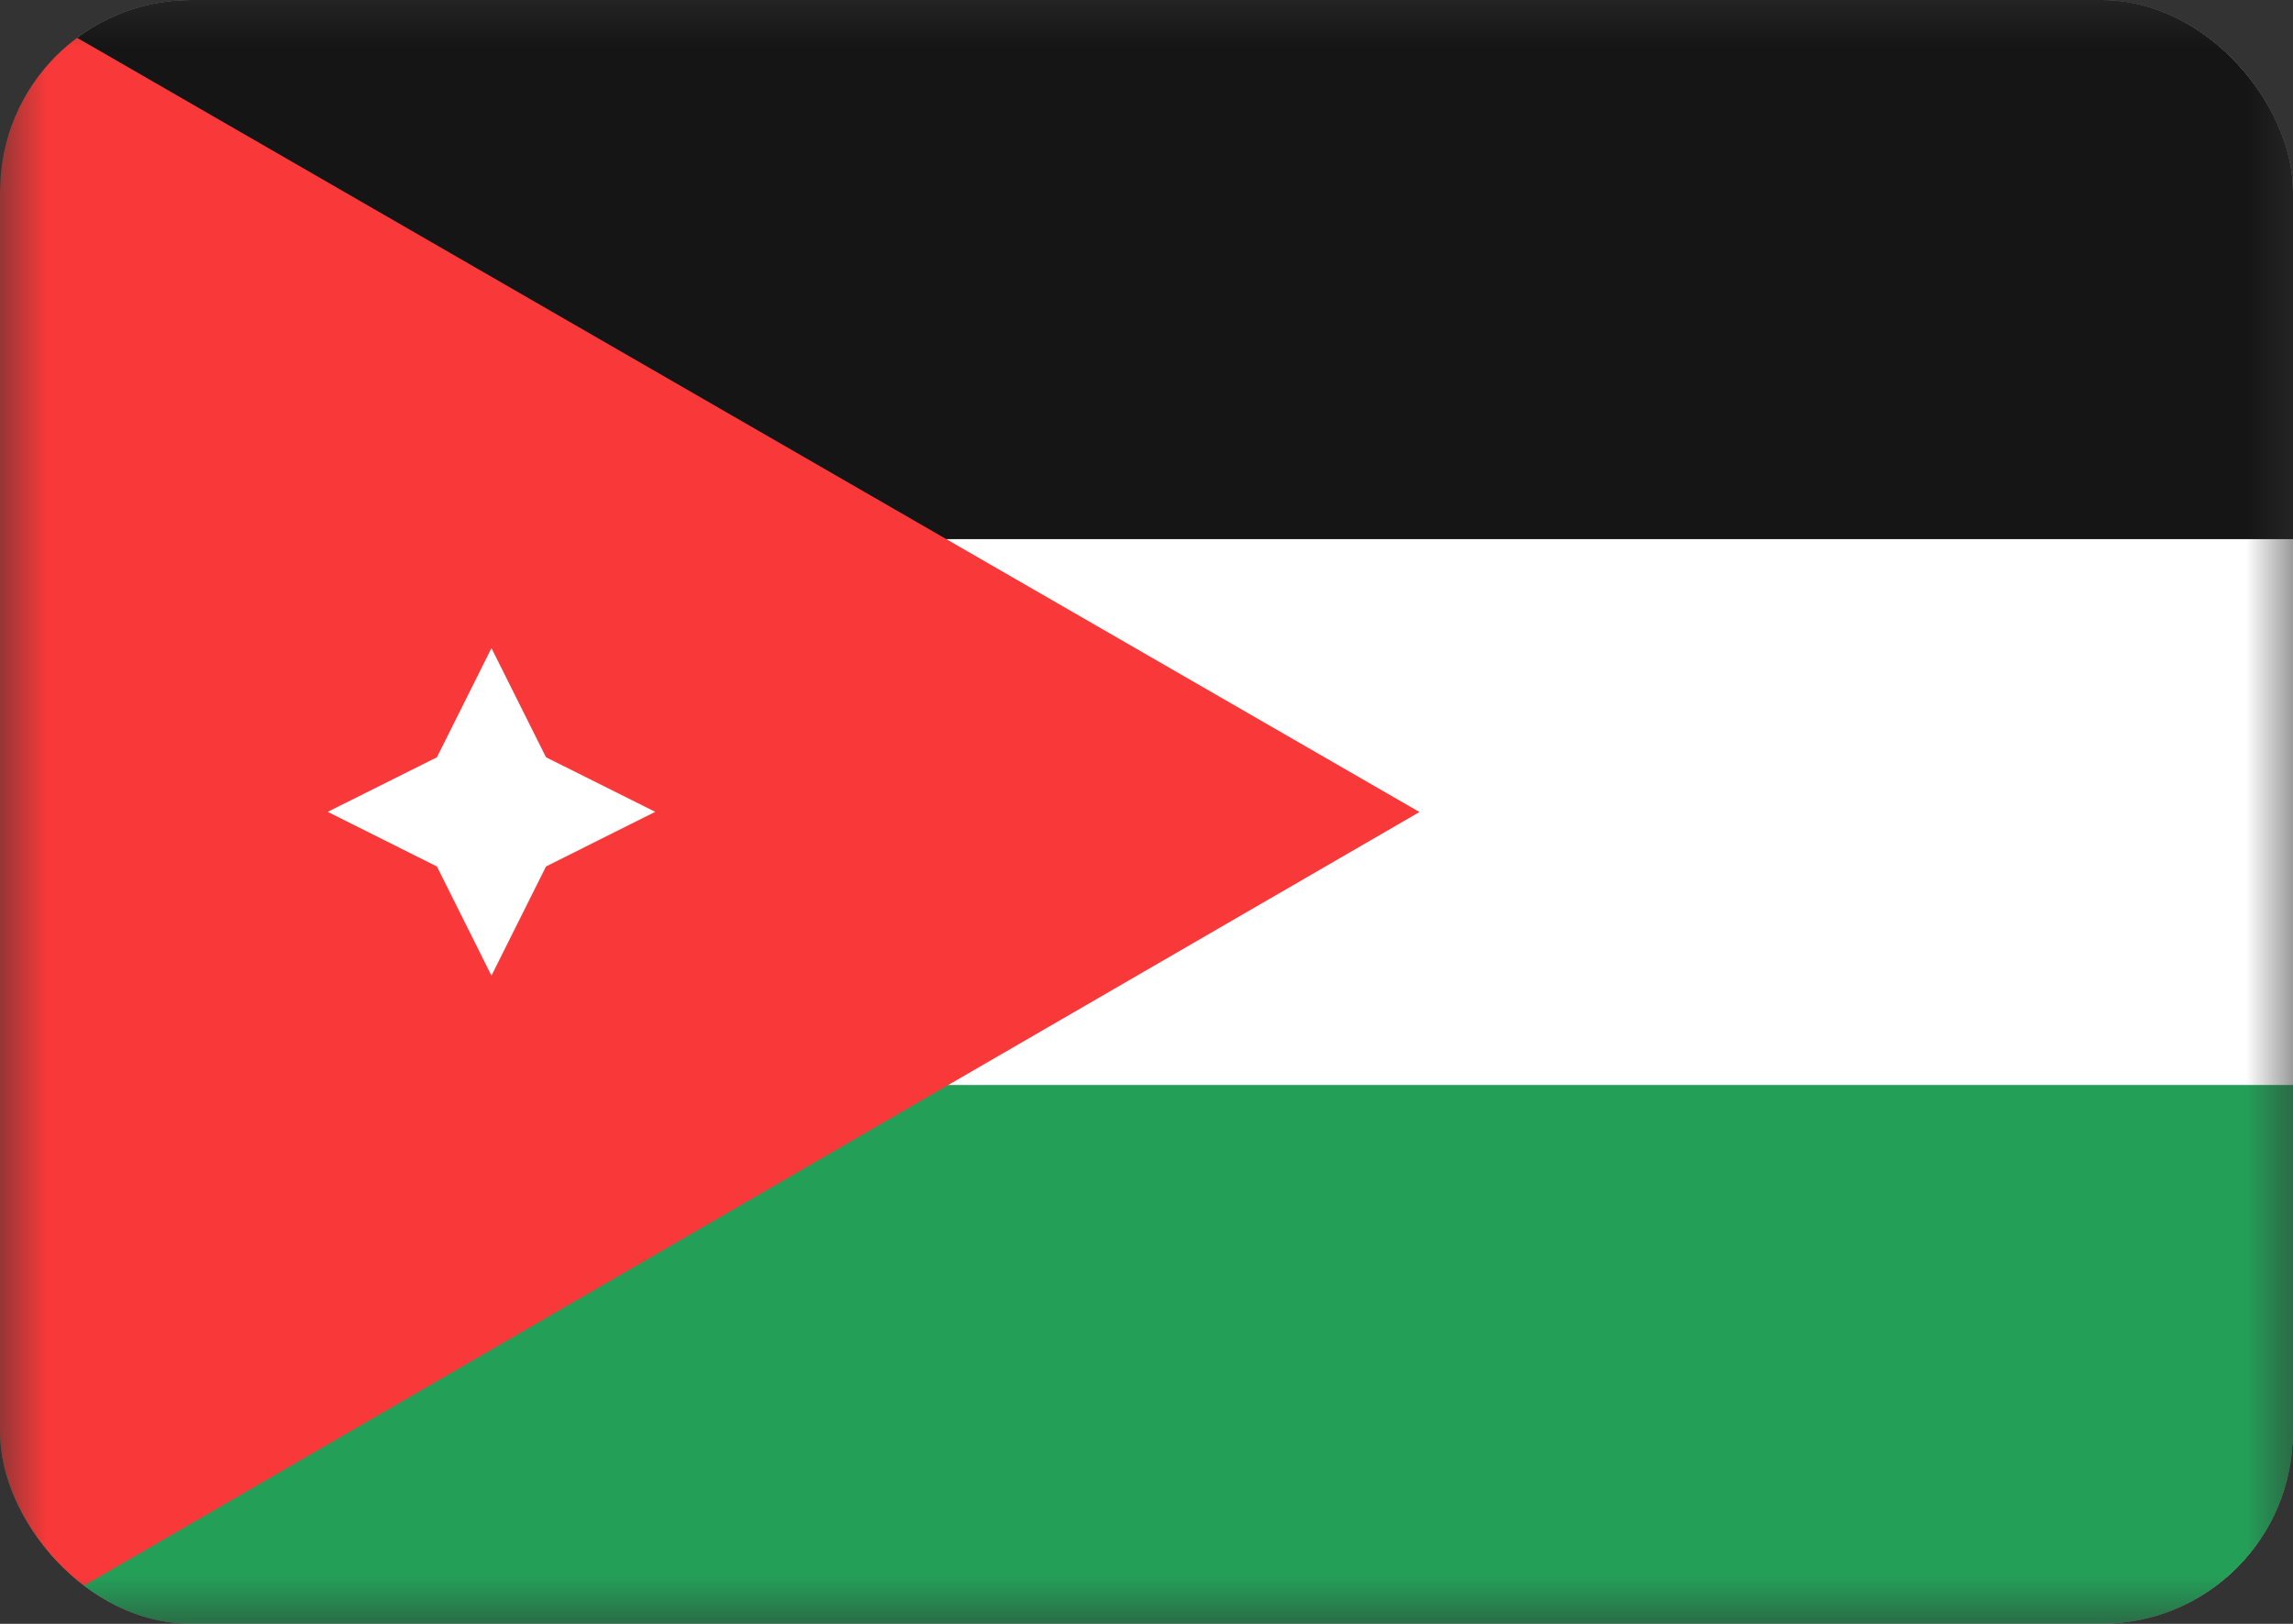 <svg width="24" height="17" viewBox="0 0 24 17" fill="none" xmlns="http://www.w3.org/2000/svg">
<rect x="0" y="0" width="24" height="17" fill="#333333" stroke="none"/>
<g clip-path="url(#clip0_809_13538)">
<mask id="mask0_809_13538" style="mask-type:luminance" maskUnits="userSpaceOnUse" x="0" y="-1" width="24" height="19">
<path d="M24 -0.07H0V17.073H24V-0.07Z" fill="white"/>
</mask>
<g mask="url(#mask0_809_13538)">
<path d="M24 -0.07H0V17.073H24V-0.07Z" fill="white"/>
<path fill-rule="evenodd" clip-rule="evenodd" d="M0 11.359H24V17.074H0V11.359Z" fill="#249F58"/>
<path fill-rule="evenodd" clip-rule="evenodd" d="M0 -0.07H24V5.644H0V-0.07Z" fill="#151515"/>
<path fill-rule="evenodd" clip-rule="evenodd" d="M0 -0.07V17.11L14.857 8.501L0 -0.07Z" fill="#F93939"/>
<path fill-rule="evenodd" clip-rule="evenodd" d="M3.43 8.499L4.573 7.928L5.144 6.785L5.715 7.928L6.858 8.499L5.715 9.071L5.144 10.214L4.573 9.071L3.43 8.499Z" fill="white"/>
</g>
</g>
<defs>
<clipPath id="clip0_809_13538">
<rect width="24" height="17" rx="2" fill="white"/>
</clipPath>
</defs>
</svg>
